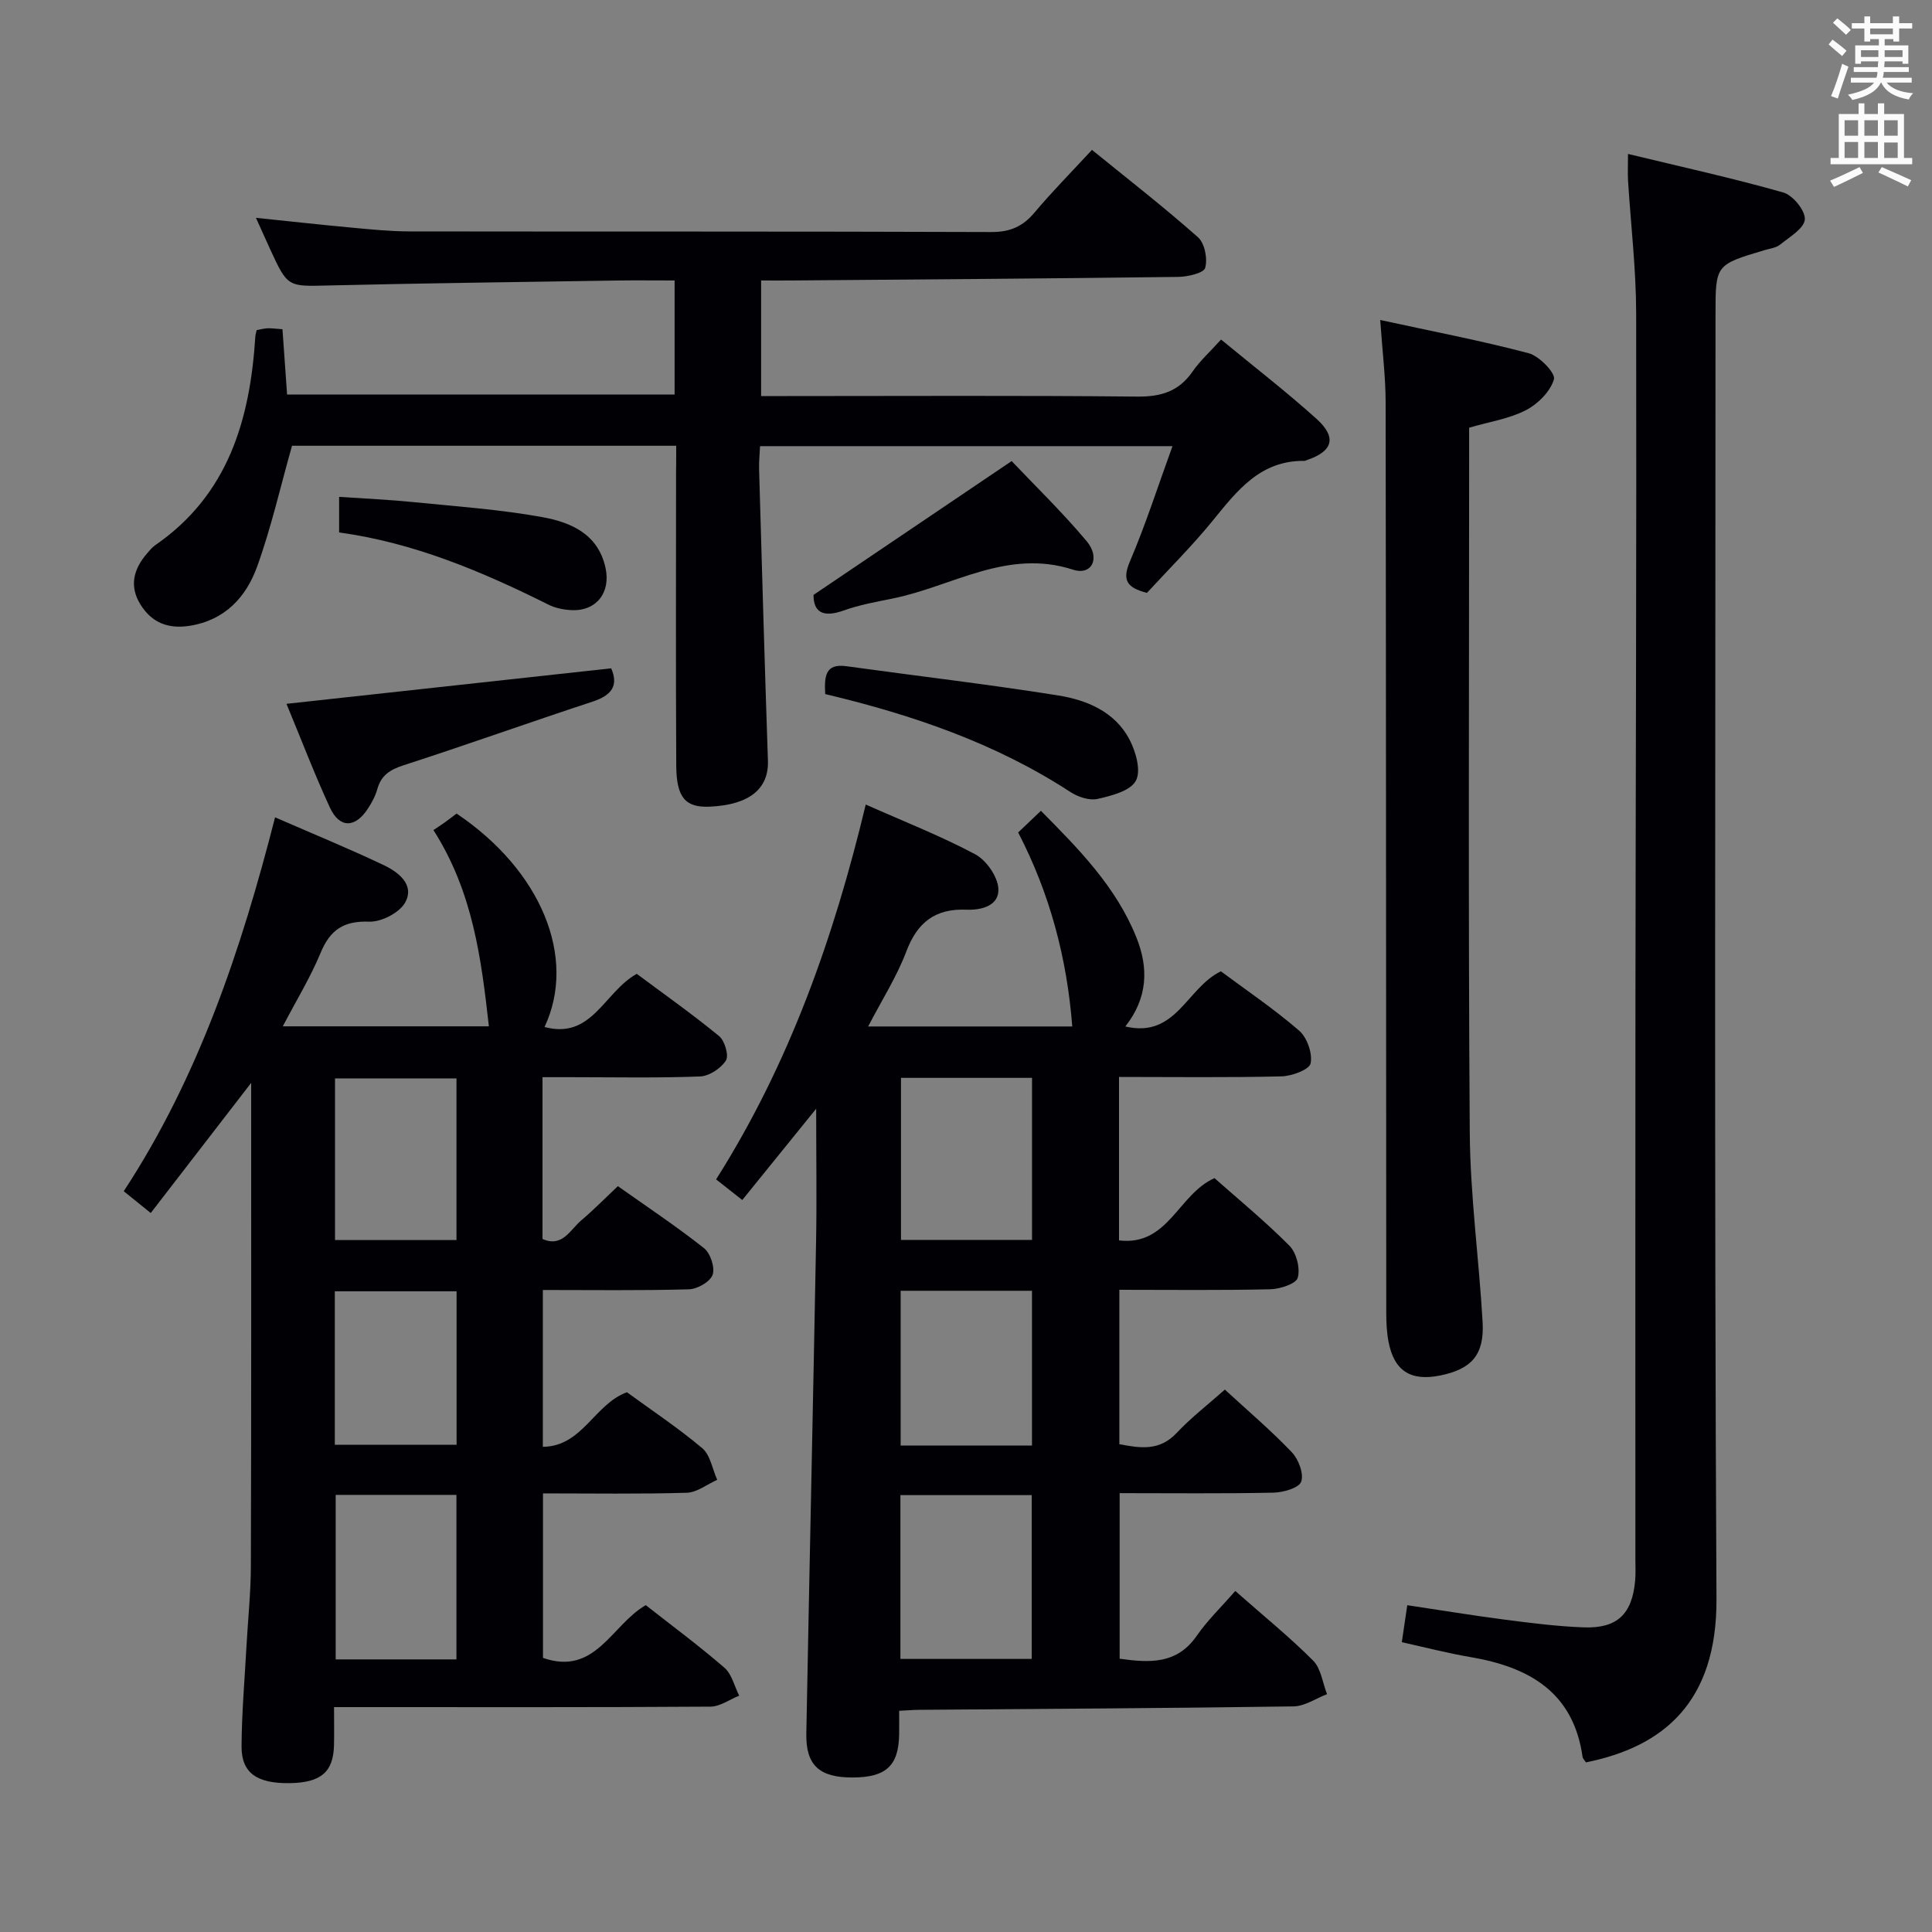 <svg enable-background="new 0 0 400 400" viewBox="0 0 400 400" xmlns="http://www.w3.org/2000/svg"><rect x="0" y="0" width="400" height="400" fill="#808080" stroke="none"/><g fill="#010105"><path d="m255.75 329.39c6.03 5.32 11.34 9.62 16.13 14.43 1.63 1.64 1.95 4.59 2.87 6.94-2.31.88-4.62 2.5-6.95 2.53-25.81.38-51.62.51-77.44.71-1.15.01-2.3.11-4.2.2 0 1.68.02 3.27 0 4.86-.1 6.52-2.71 8.94-9.65 8.95-6.87.02-9.69-2.53-9.57-9.1.64-33.95 1.39-67.9 2.02-101.85.16-8.74.02-17.5.02-27.51-5.59 6.9-10.34 12.78-15.3 18.9-1.86-1.47-3.39-2.67-5.42-4.27 15.12-23.88 24.38-50.03 30.98-77.61 7.92 3.52 15.51 6.49 22.65 10.29 2.3 1.23 4.65 4.58 4.81 7.1.22 3.55-3.47 4.51-6.63 4.38-6.43-.26-10.15 2.61-12.43 8.66-1.97 5.22-5.05 10.02-7.9 15.52h42.26c-1.1-14.2-4.65-27.53-11.2-40.17 1.61-1.53 3.04-2.89 4.71-4.48 7.83 7.9 15.52 15.68 19.74 26.14 2.61 6.46 2.37 12.61-2.26 18.51 10.54 2.49 12.67-8 19.78-11.42 5.18 3.85 10.95 7.75 16.18 12.26 1.66 1.43 2.82 4.72 2.4 6.8-.26 1.29-3.89 2.64-6.04 2.69-11.12.27-22.24.12-33.63.12v33.84c10.21 1.23 12.24-9.57 19.77-12.89 5 4.43 10.52 8.96 15.52 14 1.45 1.47 2.26 4.67 1.72 6.62-.35 1.26-3.67 2.34-5.69 2.39-10.3.24-20.61.11-31.25.11v31.96c4.3.83 8.29 1.48 11.86-2.32 2.95-3.14 6.4-5.8 9.98-8.98 4.72 4.34 9.52 8.42 13.86 12.96 1.39 1.46 2.53 4.46 1.95 6.1-.47 1.31-3.71 2.24-5.75 2.28-10.48.22-20.97.1-31.84.1v34.28c6.2.86 11.87 1.21 16-4.8 2.25-3.23 5.17-6.03 7.94-9.23zm-69.33 14.07h27.19c0-11.57 0-22.77 0-33.91-9.27 0-18.15 0-27.19 0zm.12-120.3v33.55h27.13c0-11.33 0-22.36 0-33.55-9.11 0-17.89 0-27.13 0zm-.07 44.08v32.04h27.19c0-10.79 0-21.33 0-32.04-9.13 0-17.92 0-27.19 0z"/><path d="m56.95 169.22c7.97 3.47 15.33 6.49 22.51 9.9 3.03 1.44 6.42 4.04 4.45 7.69-1.15 2.14-4.94 4.1-7.47 4.01-5.32-.2-8.11 1.72-10.08 6.5-2.08 5.02-4.95 9.7-7.81 15.17h42.67c-1.57-13.86-3.26-27.75-11.48-40.63.78-.53 1.62-1.07 2.43-1.65s1.59-1.19 2.36-1.77c17.51 11.76 24.97 29.81 18.21 44.19 9.84 2.64 12.32-7.23 19.09-11.01 5.52 4.11 11.46 8.3 17.05 12.89 1.17.96 2.07 4.03 1.41 5.06-1.04 1.63-3.46 3.23-5.36 3.3-8.98.34-17.99.15-26.98.15-1.79 0-3.58 0-5.63 0v33.5c4.12 1.82 5.73-1.92 8.04-3.87 2.53-2.14 4.85-4.51 7.56-7.07 6.05 4.28 12.12 8.32 17.83 12.83 1.33 1.05 2.32 4.02 1.79 5.52-.51 1.45-3.16 2.96-4.91 3.01-9.96.28-19.93.14-30.24.14v32.47c8.21-.09 10.64-8.83 17.41-11.3 4.98 3.64 10.53 7.32 15.59 11.58 1.68 1.42 2.1 4.33 3.1 6.55-2.09.93-4.17 2.61-6.29 2.68-9.8.29-19.6.13-29.78.13v34.06c10.88 3.8 14.22-6.89 21.28-10.92 5.4 4.24 11.02 8.4 16.29 12.96 1.53 1.33 2.06 3.82 3.05 5.78-1.98.79-3.95 2.25-5.93 2.27-23.82.16-47.65.1-71.47.1-1.96 0-3.93 0-6.48 0 0 3.02.05 5.46-.01 7.9-.13 5.55-2.71 7.74-9.17 7.84-6.77.1-10-2.1-9.97-7.61.04-6.97.65-13.94 1.03-20.91.3-5.48.89-10.95.9-16.43.1-33.02.06-66.01.06-100.03-7.25 9.39-13.93 18.06-20.79 26.94-2.02-1.63-3.53-2.85-5.59-4.51 15.48-23.63 24.31-49.96 31.33-77.41zm37.55 174.34c0-11.7 0-22.78 0-34.06-8.54 0-16.75 0-25 0v34.06zm-25.14-120.29v33.47h25.15c0-11.28 0-22.29 0-33.47-8.53 0-16.74 0-25.15 0zm-.04 75.86h25.21c0-10.73 0-21.13 0-31.78-8.51 0-16.73 0-25.21 0z"/><path d="m140 92.29c-27.27 0-53.72 0-79.54 0-2.44 8.62-4.33 17.03-7.24 25.06-2.27 6.27-6.64 11.05-13.91 12.21-4.45.71-7.86-.6-10.22-4.39-2.37-3.8-1.45-7.29 1.28-10.5.54-.63 1.08-1.31 1.75-1.78 15.18-10.47 19.66-26.06 20.75-43.29.02-.32.14-.64.27-1.25.66-.12 1.43-.34 2.21-.38.81-.04 1.63.09 3.13.19.32 4.47.63 8.85.96 13.53h80.23c0-7.72 0-15.42 0-23.62-4.16 0-8.12-.05-12.08.01-19.81.31-39.62.55-59.43 1.02-8.59.21-8.59.43-12.26-7.57-.89-1.95-1.77-3.92-2.91-6.43 6.9.71 13.36 1.43 19.83 2.03 3.97.37 7.96.77 11.94.78 40.16.06 80.33-.02 120.49.13 3.88.01 6.51-1.14 8.94-4.04 3.63-4.32 7.61-8.34 11.89-12.97 7.48 6.08 14.92 11.86 21.96 18.1 1.39 1.24 2.01 4.45 1.48 6.33-.31 1.09-3.61 1.84-5.58 1.87-26.64.34-53.29.52-79.94.74-1.99.02-3.98 0-6.42 0v23.93h5.36c24.17 0 48.33-.14 72.49.11 4.93.05 8.6-1.05 11.45-5.15 1.58-2.28 3.7-4.19 5.93-6.66 6.77 5.58 13.47 10.76 19.74 16.4 4.3 3.87 3.42 6.75-2.02 8.57-.16.05-.32.16-.47.15-9.14-.12-13.94 6.19-19.02 12.43-4.29 5.26-9.14 10.07-13.58 14.9-4.18-1.08-5.18-2.63-3.52-6.52 3.24-7.58 5.76-15.47 8.81-23.86-29.01 0-56.91 0-85.39 0-.07 1.55-.24 3.15-.2 4.75.58 20.12 1.15 40.24 1.83 60.35.2 5.85-3.83 9.16-12.02 9.54-5.03.23-6.93-1.82-6.96-8.53-.11-20.16-.04-40.33-.04-60.5.03-1.77.03-3.56.03-5.69z"/><path d="m328.35 364.88c-.36-.55-.65-.8-.69-1.09-1.89-13.51-11.14-18.66-23.28-20.72-4.71-.8-9.35-2.01-14.15-3.07.38-2.56.71-4.79 1.13-7.66 6.85 1.02 13.5 2.12 20.18 2.99 5.43.7 10.89 1.4 16.36 1.6 6.94.25 10.02-2.75 10.64-9.68.13-1.49.05-3 .05-4.5 0-38.5-.03-76.99.01-115.49.05-47.49.24-94.98.15-142.48-.02-9.12-1.11-18.24-1.68-27.36-.09-1.46-.01-2.93-.01-5.55 11.12 2.69 21.74 5.02 32.17 7.99 1.97.56 4.58 3.77 4.44 5.57-.14 1.87-3.16 3.63-5.11 5.21-.85.69-2.16.82-3.27 1.16-10.11 3.02-10.11 3.02-10.11 13.26 0 88.66-.28 177.32.2 265.97.11 21.44-11.02 30.63-27.03 33.85z"/><path d="m285.76 66.25c10.79 2.35 20.85 4.27 30.73 6.88 2.21.58 5.61 4.14 5.24 5.39-.74 2.53-3.32 5.12-5.8 6.4-3.46 1.79-7.53 2.39-11.76 3.63v5.5c0 46.81-.2 93.61.13 140.42.09 13.09 1.91 26.16 2.66 39.26.38 6.76-2.27 9.74-8.83 11.06-6.1 1.23-9.54-1-10.67-7.1-.36-1.94-.45-3.95-.45-5.93-.04-62.8-.04-125.59-.13-188.39 0-5.29-.67-10.56-1.12-17.12z"/><path d="m59.31 145.72c22.87-2.5 44.94-4.91 67.23-7.35 1.58 3.62.06 5.61-3.87 6.9-13.08 4.3-26.04 8.94-39.14 13.18-2.79.9-4.61 2.07-5.41 4.92-.39 1.42-1.13 2.79-1.94 4.03-2.63 4.06-5.87 4.13-7.87-.19-3.25-7.03-6.01-14.3-9-21.49z"/><path d="m170.85 143.7c-.2-3.7.02-6.37 4.36-5.77 14.62 2.02 29.28 3.73 43.85 6.05 5.94.95 11.75 3.36 14.77 9.09 1.33 2.52 2.46 6.51 1.34 8.57-1.15 2.12-5.05 3.12-7.93 3.77-1.71.38-4.07-.42-5.64-1.44-15.52-10.12-32.72-15.98-50.75-20.27z"/><path d="m209.45 95.46c4.7 4.96 10.42 10.5 15.51 16.56 2.94 3.49 1.1 7.19-2.78 5.93-13.68-4.43-25.03 3.48-37.38 5.97-3.41.69-6.88 1.31-10.14 2.48-4.31 1.54-6.24.29-6.23-3.23 13.75-9.28 27.04-18.26 41.02-27.71z"/><path d="m70.21 110.24c0-2.91 0-4.85 0-7.37 5.31.36 10.38.58 15.43 1.09 8.89.89 17.84 1.51 26.61 3.1 5.86 1.06 11.56 3.43 13.11 10.48 1.13 5.12-1.86 9.01-7.01 8.78-1.62-.07-3.36-.41-4.79-1.13-13.79-6.88-27.9-12.84-43.35-14.95z"/></g><path d="m378.6 9.2.8-1c.9.7 1.9 1.4 2.9 2.3l-.9 1.1c-1.1-.9-2-1.7-2.8-2.4zm.5 10.7c.9-2.1 1.6-4.3 2.3-6.7.4.2.8.4 1.3.6-.7 2.1-1.5 4.3-2.2 6.6zm.4-15.2.9-.9c1 .8 2 1.6 2.8 2.4l-1 1c-1-.9-1.9-1.8-2.7-2.5zm12.5-1.3h1.2v1.4h2.7v1.1h-2.7v2.7h-1.2v-.5h-1.8v1.3h4.9v3.8h-1.2v-.5h-3.7c0 .4-.1.9-.1 1.2h5.1v1h-5.2c0 .5-.1.9-.2 1.2h6v1h-5.2c1.1 1.3 2.9 2 5.5 2.2-.4.4-.7.8-.9 1.3-2.9-.5-4.8-1.6-5.7-3.5h-.1c-.8 1.7-2.7 2.9-5.9 3.6-.2-.4-.6-.8-.9-1.1 2.8-.6 4.6-1.4 5.4-2.5h-4.8v-1h5.3c.1-.3.2-.7.2-1.2h-4.9v-1h5c0-.4 0-.8.1-1.2h-3.6v.5h-1.2v-3.8h4.9v-1.3h-1.8v.5h-1.2v-2.7h-2.6v-1.1h2.6v-1.4h1.2v1.4h4.7v-1.4zm-6.7 8.4h3.6c0-.4 0-.9 0-1.4h-3.6zm1.9-4.7h4.7v-1.2h-4.7zm6.7 3.3h-3.7v1.4h3.7z" fill="#fafbfa"/><path d="m384.7 21.4h1.3v2.2h2.8v-2.2h1.3v2.2h4.1v9.1h1.7v1.3h-16.9v-1.3h1.7v-9.1h4.1v-2.2zm.3 13.2.7 1.2c-1.8.9-3.8 1.9-6 2.9-.2-.4-.5-.8-.8-1.3 2.4-1 4.4-2 6.1-2.8zm-3.1-6.5h2.8v-3.2h-2.8zm0 4.6h2.8v-3.3h-2.8zm4.1-4.6h2.8v-3.2h-2.8zm0 4.6h2.8v-3.3h-2.8zm3.6 1.9c2.1.9 4.1 1.8 6.1 2.7l-.7 1.3c-2.2-1.1-4.2-2-6.1-2.9zm3.3-9.7h-2.8v3.2h2.8zm-2.8 7.8h2.8v-3.2h-2.8z" fill="#fafbfa"/></svg>